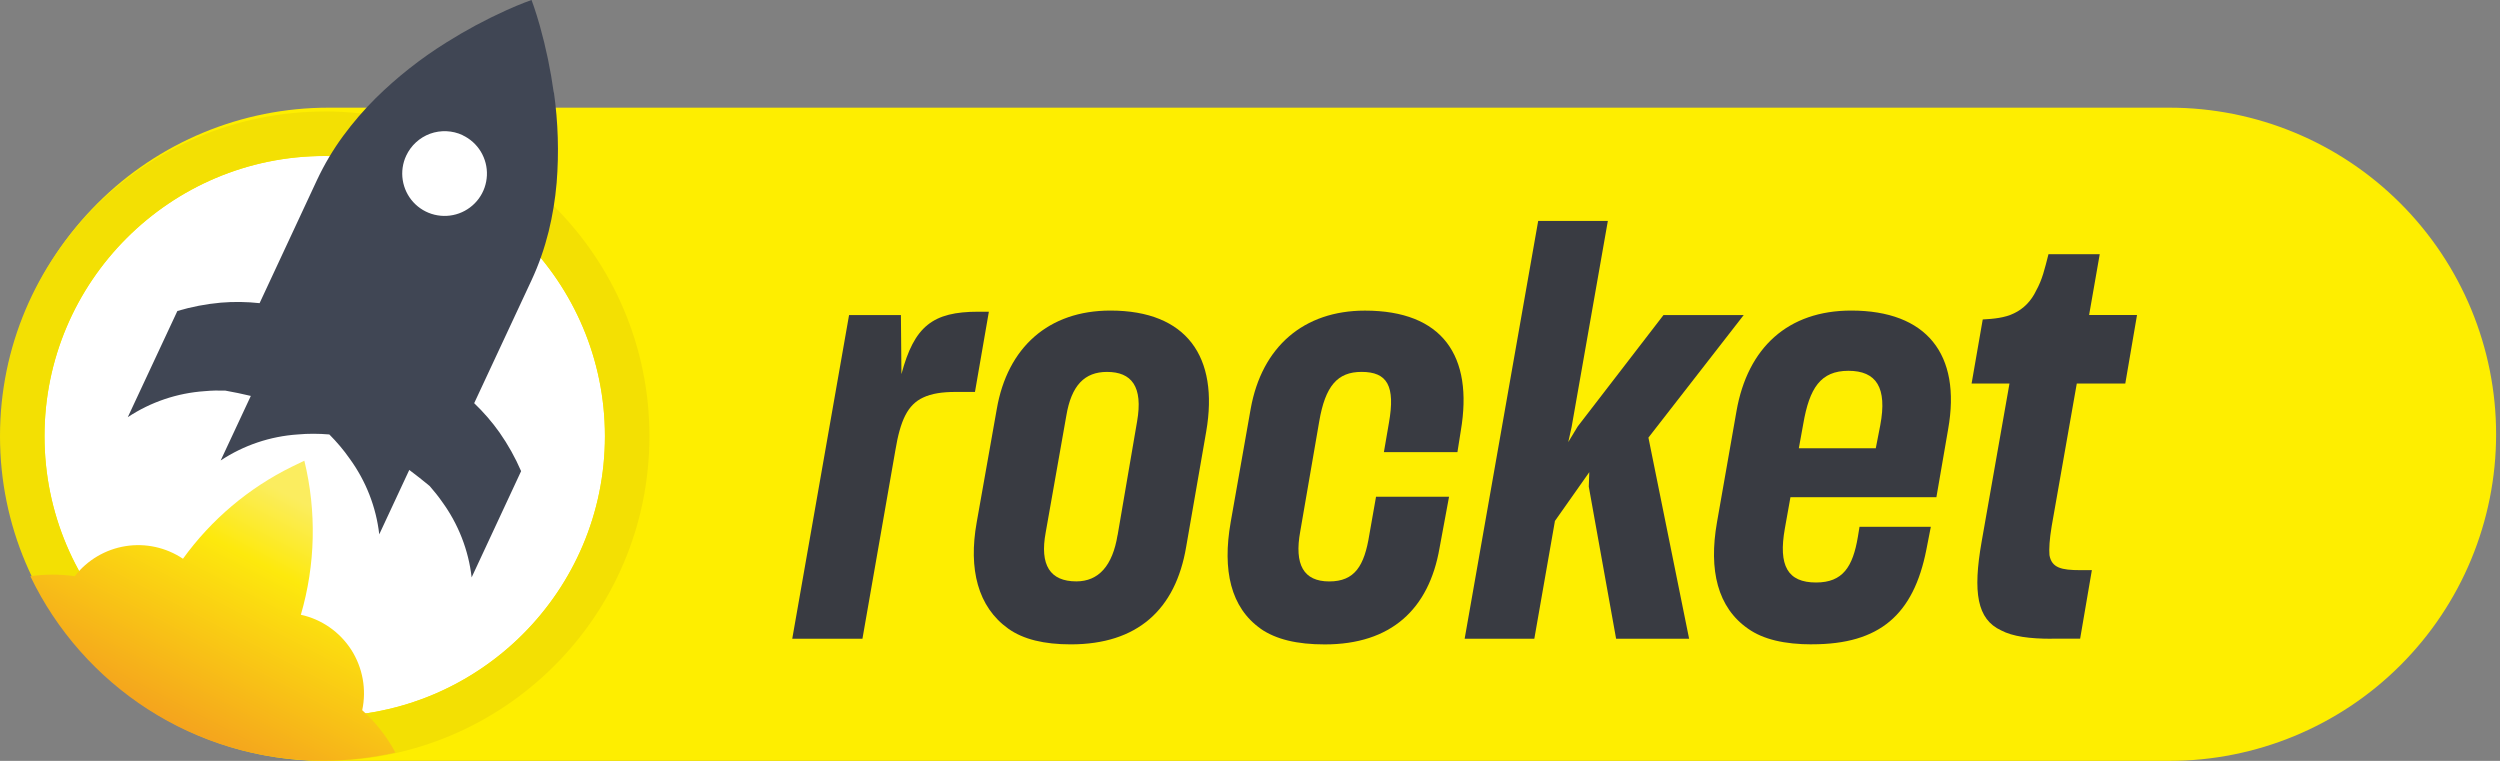 <svg width="322" height="98" viewBox="0 0 322 98" fill="none" xmlns="http://www.w3.org/2000/svg">
<rect x="0" y="0" width="322" height="98" fill="#808080" stroke="none"/>
<path d="M42.289 13.868H279.43C290.584 13.868 301.288 18.299 309.174 26.193C317.061 34.08 321.499 44.783 321.499 55.937C321.499 67.091 317.069 77.795 309.174 85.681C301.288 93.568 290.584 97.998 279.43 97.998H42.289C31.135 97.998 20.432 93.568 12.545 85.681C4.659 77.795 0.229 67.099 0.229 55.937C0.229 44.775 4.659 34.08 12.554 26.193C20.44 18.307 31.144 13.868 42.298 13.868H42.289Z" fill="#FEEE00"/>
<path d="M41.823 92.269C61.756 92.269 77.914 76.111 77.914 56.179C77.914 36.246 61.756 20.088 41.823 20.088C21.891 20.088 5.732 36.246 5.732 56.179C5.732 76.111 21.891 92.269 41.823 92.269Z" fill="white"/>
<path d="M41.823 20.094C61.724 20.094 77.914 36.285 77.914 56.185C77.914 76.085 61.724 92.276 41.823 92.276C21.923 92.276 5.733 76.077 5.733 56.177C5.733 36.277 21.923 20.094 41.823 20.094ZM41.823 14.362C18.721 14.362 0 33.083 0 56.177C0 79.271 18.721 98 41.823 98C64.926 98 83.647 79.279 83.647 56.177C83.647 33.075 64.926 14.354 41.823 14.354V14.362Z" fill="#F3E003"/>
<path d="M71.32 11.907C70.919 9.008 70.321 6.142 69.535 3.333C68.978 1.368 68.519 0.139 68.462 0C68.454 0 67.192 0.434 65.219 1.319C62.557 2.522 59.978 3.906 57.504 5.462C54.204 7.518 51.133 9.934 48.365 12.669C46.858 14.168 45.466 15.789 44.205 17.501C42.894 19.286 41.764 21.194 40.822 23.201L33.436 39.047C31.781 38.867 30.103 38.842 28.44 38.982C26.54 39.154 24.673 39.514 22.847 40.054L16.459 53.731C19.415 51.773 22.838 50.619 26.376 50.381C27.253 50.299 28.129 50.283 29.005 50.308C30.111 50.504 31.208 50.733 32.306 50.995L28.424 59.308C31.38 57.35 34.803 56.196 38.341 55.958C39.701 55.836 41.06 55.844 42.419 55.958C43.378 56.925 44.262 57.956 45.04 59.078C47.128 61.945 48.447 65.302 48.848 68.824L52.714 60.528C53.606 61.191 54.483 61.888 55.342 62.6C55.907 63.247 56.448 63.918 56.939 64.623C59.028 67.489 60.346 70.847 60.747 74.368L67.119 60.684C66.365 58.939 65.432 57.269 64.343 55.713C63.376 54.345 62.279 53.084 61.075 51.929L68.47 36.074C69.404 34.068 70.132 31.971 70.665 29.826C71.172 27.762 71.516 25.657 71.697 23.536C72.008 19.655 71.885 15.756 71.344 11.907H71.32Z" fill="#404654"/>
<path d="M59.568 17.41C60.551 17.869 61.37 18.606 61.926 19.523C62.483 20.449 62.762 21.513 62.713 22.594C62.664 23.675 62.303 24.715 61.664 25.584C61.026 26.452 60.141 27.115 59.126 27.483C58.11 27.852 57.013 27.909 55.965 27.655C54.916 27.401 53.966 26.837 53.238 26.042C52.509 25.248 52.034 24.249 51.87 23.184C51.706 22.119 51.862 21.022 52.32 20.047C52.934 18.737 54.04 17.722 55.4 17.222C56.759 16.731 58.266 16.796 59.576 17.402L59.568 17.41Z" fill="white"/>
<path d="M41.633 97.977C44.827 97.977 47.938 97.608 50.928 96.928C49.83 94.881 48.389 93.03 46.653 91.474C47.226 88.796 46.718 86.004 45.244 83.694C43.762 81.393 41.428 79.763 38.75 79.182C40.633 72.72 40.789 65.874 39.2 59.339L37.603 60.109C32.026 62.852 27.211 66.922 23.567 71.967C21.388 70.509 18.743 69.928 16.155 70.345C13.567 70.763 11.233 72.147 9.628 74.211C7.728 73.941 5.804 73.949 3.912 74.219C10.652 88.272 25.008 97.977 41.641 97.977H41.633Z" fill="url(#paint0_linear_1290_19076)"/>
<path d="M109.36 40.579H116.037L116.105 48.185C117.759 42.014 120.123 40.148 126.007 40.148H127.366L125.576 50.481H123.069C121.347 50.481 119.98 50.692 118.907 51.199C116.898 52.127 115.961 54.145 115.32 58.019L111.082 82.272H102.041L109.36 40.579Z" fill="#393B42"/>
<path d="M129.884 80.985C125.942 78.183 124.718 73.303 125.799 67.276L128.382 52.706C129.749 44.737 135.059 40.001 143.02 40.001C152.854 40.001 157.016 45.961 155.361 55.576L152.778 70.433C151.411 78.546 146.464 82.994 137.921 82.994C134.477 82.994 131.818 82.353 129.884 80.985ZM143.948 68.93L146.455 54.293C147.249 49.768 145.738 47.902 142.581 47.902C139.71 47.902 137.988 49.624 137.338 53.567L134.688 68.567C133.894 72.805 135.262 74.882 138.63 74.882C141.5 74.882 143.298 72.873 143.94 68.922L143.948 68.93Z" fill="#393B42"/>
<path d="M162.384 80.983C158.509 78.256 157.429 73.444 158.509 67.273L161.092 52.636C162.527 44.667 167.913 40.007 175.806 40.007C185.784 40.007 189.802 45.823 188.148 55.506L187.717 58.232H178.246L178.887 54.501C179.748 49.689 178.676 47.9 175.367 47.9C172.277 47.9 170.699 49.689 169.914 54.29L167.474 68.43C166.681 72.735 167.905 74.888 171.205 74.888C174.506 74.888 175.73 72.879 176.372 68.86L177.233 63.981H186.637L185.413 70.582C184.045 78.475 179.166 83 170.631 83C167.044 83 164.384 82.359 162.375 80.991L162.384 80.983Z" fill="#393B42"/>
<path d="M200.271 67.128L197.62 82.272H188.646L198.118 28.457H207.091L202.423 55.006L201.993 56.939L203.208 54.93L214.258 40.579H224.591L212.317 56.365L217.559 82.272H208.155L204.635 62.679L204.702 60.814L200.254 67.128H200.271Z" fill="#393B42"/>
<path d="M233.42 82.994C229.832 82.994 227.106 82.353 225.164 80.985C221.222 78.258 220.065 73.447 221.146 67.276L223.653 52.993C225.088 44.737 230.33 40.001 238.434 40.001C248.125 40.001 252.642 45.598 250.919 55.289L249.408 64.043H230.609L229.891 68.061C229.03 72.873 230.246 75.025 233.91 75.025C237.354 75.025 238.645 73.016 239.295 69.141L239.506 67.85H248.691L248.117 70.788C246.462 79.187 242.089 82.986 233.403 82.986L233.42 82.994ZM241.6 57.737L242.174 54.791C243.102 49.911 241.667 47.759 238.08 47.759C234.492 47.759 233.057 49.987 232.263 54.58L231.689 57.737H241.591H241.6Z" fill="#393B42"/>
<path d="M264.274 82.272C261.404 82.272 259.251 81.985 257.74 81.192C254.651 79.757 254.085 76.312 255.233 69.779L258.821 49.401H253.941L255.376 41.145C256.744 41.077 258.247 40.934 259.395 40.359C260.619 39.785 261.623 38.781 262.265 37.413C263.058 35.978 263.345 34.687 263.843 32.745H270.445L269.077 40.571H275.248L273.737 49.401H267.49L264.257 67.769C263.97 69.492 263.903 70.707 263.97 71.501C264.257 73.155 265.549 73.434 267.921 73.434H269.432L267.921 82.264H264.257L264.274 82.272Z" fill="#393B42"/>
<defs>
<linearGradient id="paint0_linear_1290_19076" x1="38.48" y1="64.408" x2="18.612" y2="102.432" gradientUnits="userSpaceOnUse">
<stop stop-color="#FBED5F"/>
<stop offset="0.22" stop-color="#FDE90D"/>
<stop offset="1" stop-color="#F18724"/>
</linearGradient>
</defs>
</svg>

